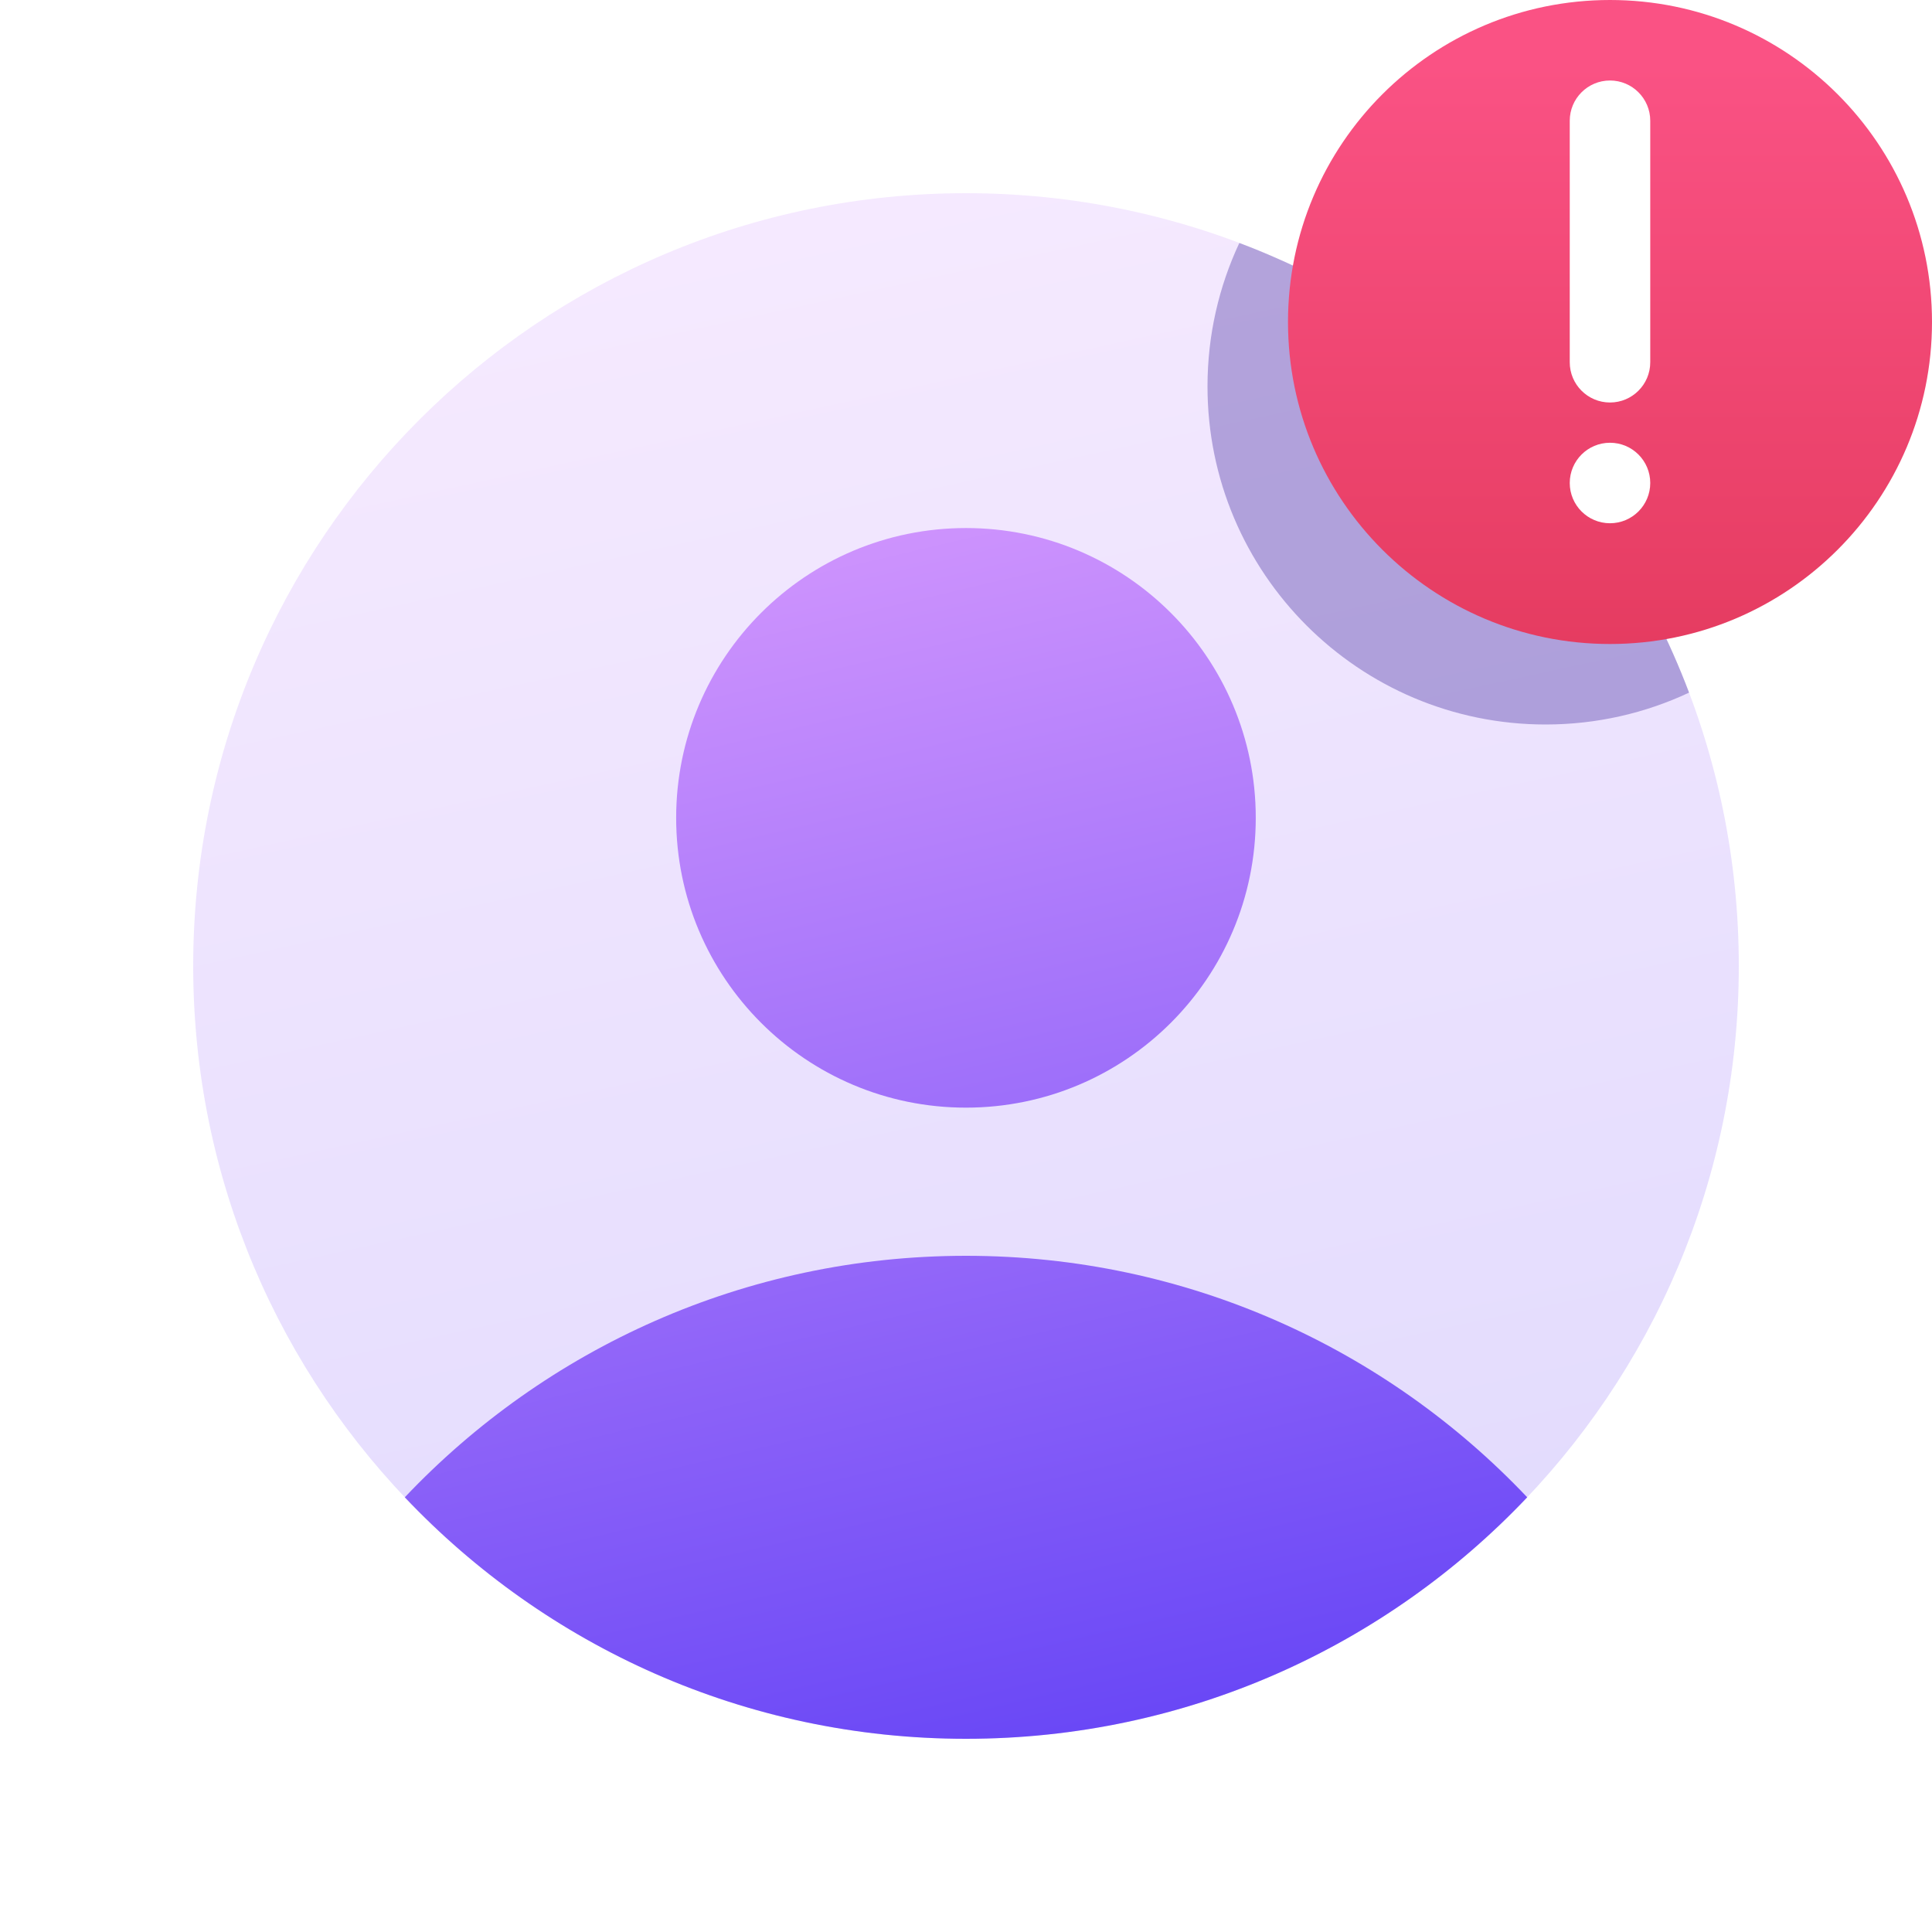 <svg width="48" height="48" viewBox="0 0 48 48" fill="none" xmlns="http://www.w3.org/2000/svg">
<g clip-path="url(#clip0_13547_2427)">
<path d="M24 43.2C34.604 43.2 43.2 34.604 43.2 24C43.2 13.396 34.604 4.8 24 4.8C13.396 4.8 4.8 13.396 4.8 24C4.8 34.604 13.396 43.2 24 43.2Z" fill="white"/>
<path d="M24 43.2C34.604 43.2 43.2 34.604 43.2 24C43.2 13.396 34.604 4.8 24 4.8C13.396 4.8 4.8 13.396 4.8 24C4.8 34.604 13.396 43.2 24 43.2Z" fill="url(#paint0_linear_13547_2427)" fill-opacity="0.2"/>
<path fill-rule="evenodd" clip-rule="evenodd" d="M31.199 20.319C31.199 24.296 27.976 27.519 23.999 27.519C20.023 27.519 16.799 24.296 16.799 20.319C16.799 16.343 20.023 13.119 23.999 13.119C27.976 13.119 31.199 16.343 31.199 20.319ZM24 43.2C29.491 43.2 34.443 40.895 37.943 37.2C34.443 33.505 29.491 31.2 24 31.2C18.509 31.2 13.556 33.505 10.057 37.2C13.556 40.895 18.509 43.2 24 43.2Z" fill="url(#paint1_linear_13547_2427)"/>
<g opacity="0.3" filter="url(#filter0_f_13547_2427)">
<path fill-rule="evenodd" clip-rule="evenodd" d="M41.965 17.208C40.02 12.068 35.932 7.98 30.791 6.036C30.284 7.118 30 8.326 30 9.6C30 14.239 33.761 18 38.4 18C39.674 18 40.883 17.716 41.965 17.208Z" fill="#1C008A"/>
</g>
<path d="M48 8C48 3.582 44.418 3.13124e-07 40 6.99382e-07C35.582 1.08564e-06 32 3.582 32 8C32 12.418 35.582 16 40 16C44.418 16 48 12.418 48 8Z" fill="url(#paint2_linear_13547_2427)"/>
<path d="M39 3C39 2.448 39.448 2 40 2C40.552 2 41 2.448 41 3V9C41 9.552 40.552 10 40 10C39.448 10 39 9.552 39 9V3Z" fill="white"/>
<circle cx="40" cy="12" r="1" fill="white"/>
</g>
<defs>
<filter id="filter0_f_13547_2427" x="26" y="2.036" width="19.965" height="19.964" filterUnits="userSpaceOnUse" color-interpolation-filters="sRGB">
<feFlood flood-opacity="0" result="BackgroundImageFix"/>
<feBlend mode="normal" in="SourceGraphic" in2="BackgroundImageFix" result="shape"/>
<feGaussianBlur stdDeviation="2" result="effect1_foregroundBlur_13547_2427"/>
</filter>
<linearGradient id="paint0_linear_13547_2427" x1="25.846" y1="-8.123" x2="36.554" y2="40.984" gradientUnits="userSpaceOnUse">
<stop stop-color="#ECAAFF"/>
<stop offset="1" stop-color="#6A48F6"/>
</linearGradient>
<linearGradient id="paint1_linear_13547_2427" x1="25.34" y1="2.996" x2="34.322" y2="41.181" gradientUnits="userSpaceOnUse">
<stop stop-color="#ECAAFF"/>
<stop offset="1" stop-color="#6A48F6"/>
</linearGradient>
<linearGradient id="paint2_linear_13547_2427" x1="40" y1="1.606" x2="40" y2="22.382" gradientUnits="userSpaceOnUse">
<stop stop-color="#FA5284"/>
<stop offset="1" stop-color="#DC3251"/>
</linearGradient>
<clipPath id="clip0_13547_2427">
<rect width="48" height="48" fill="white"/>
</clipPath>
</defs>
</svg>
